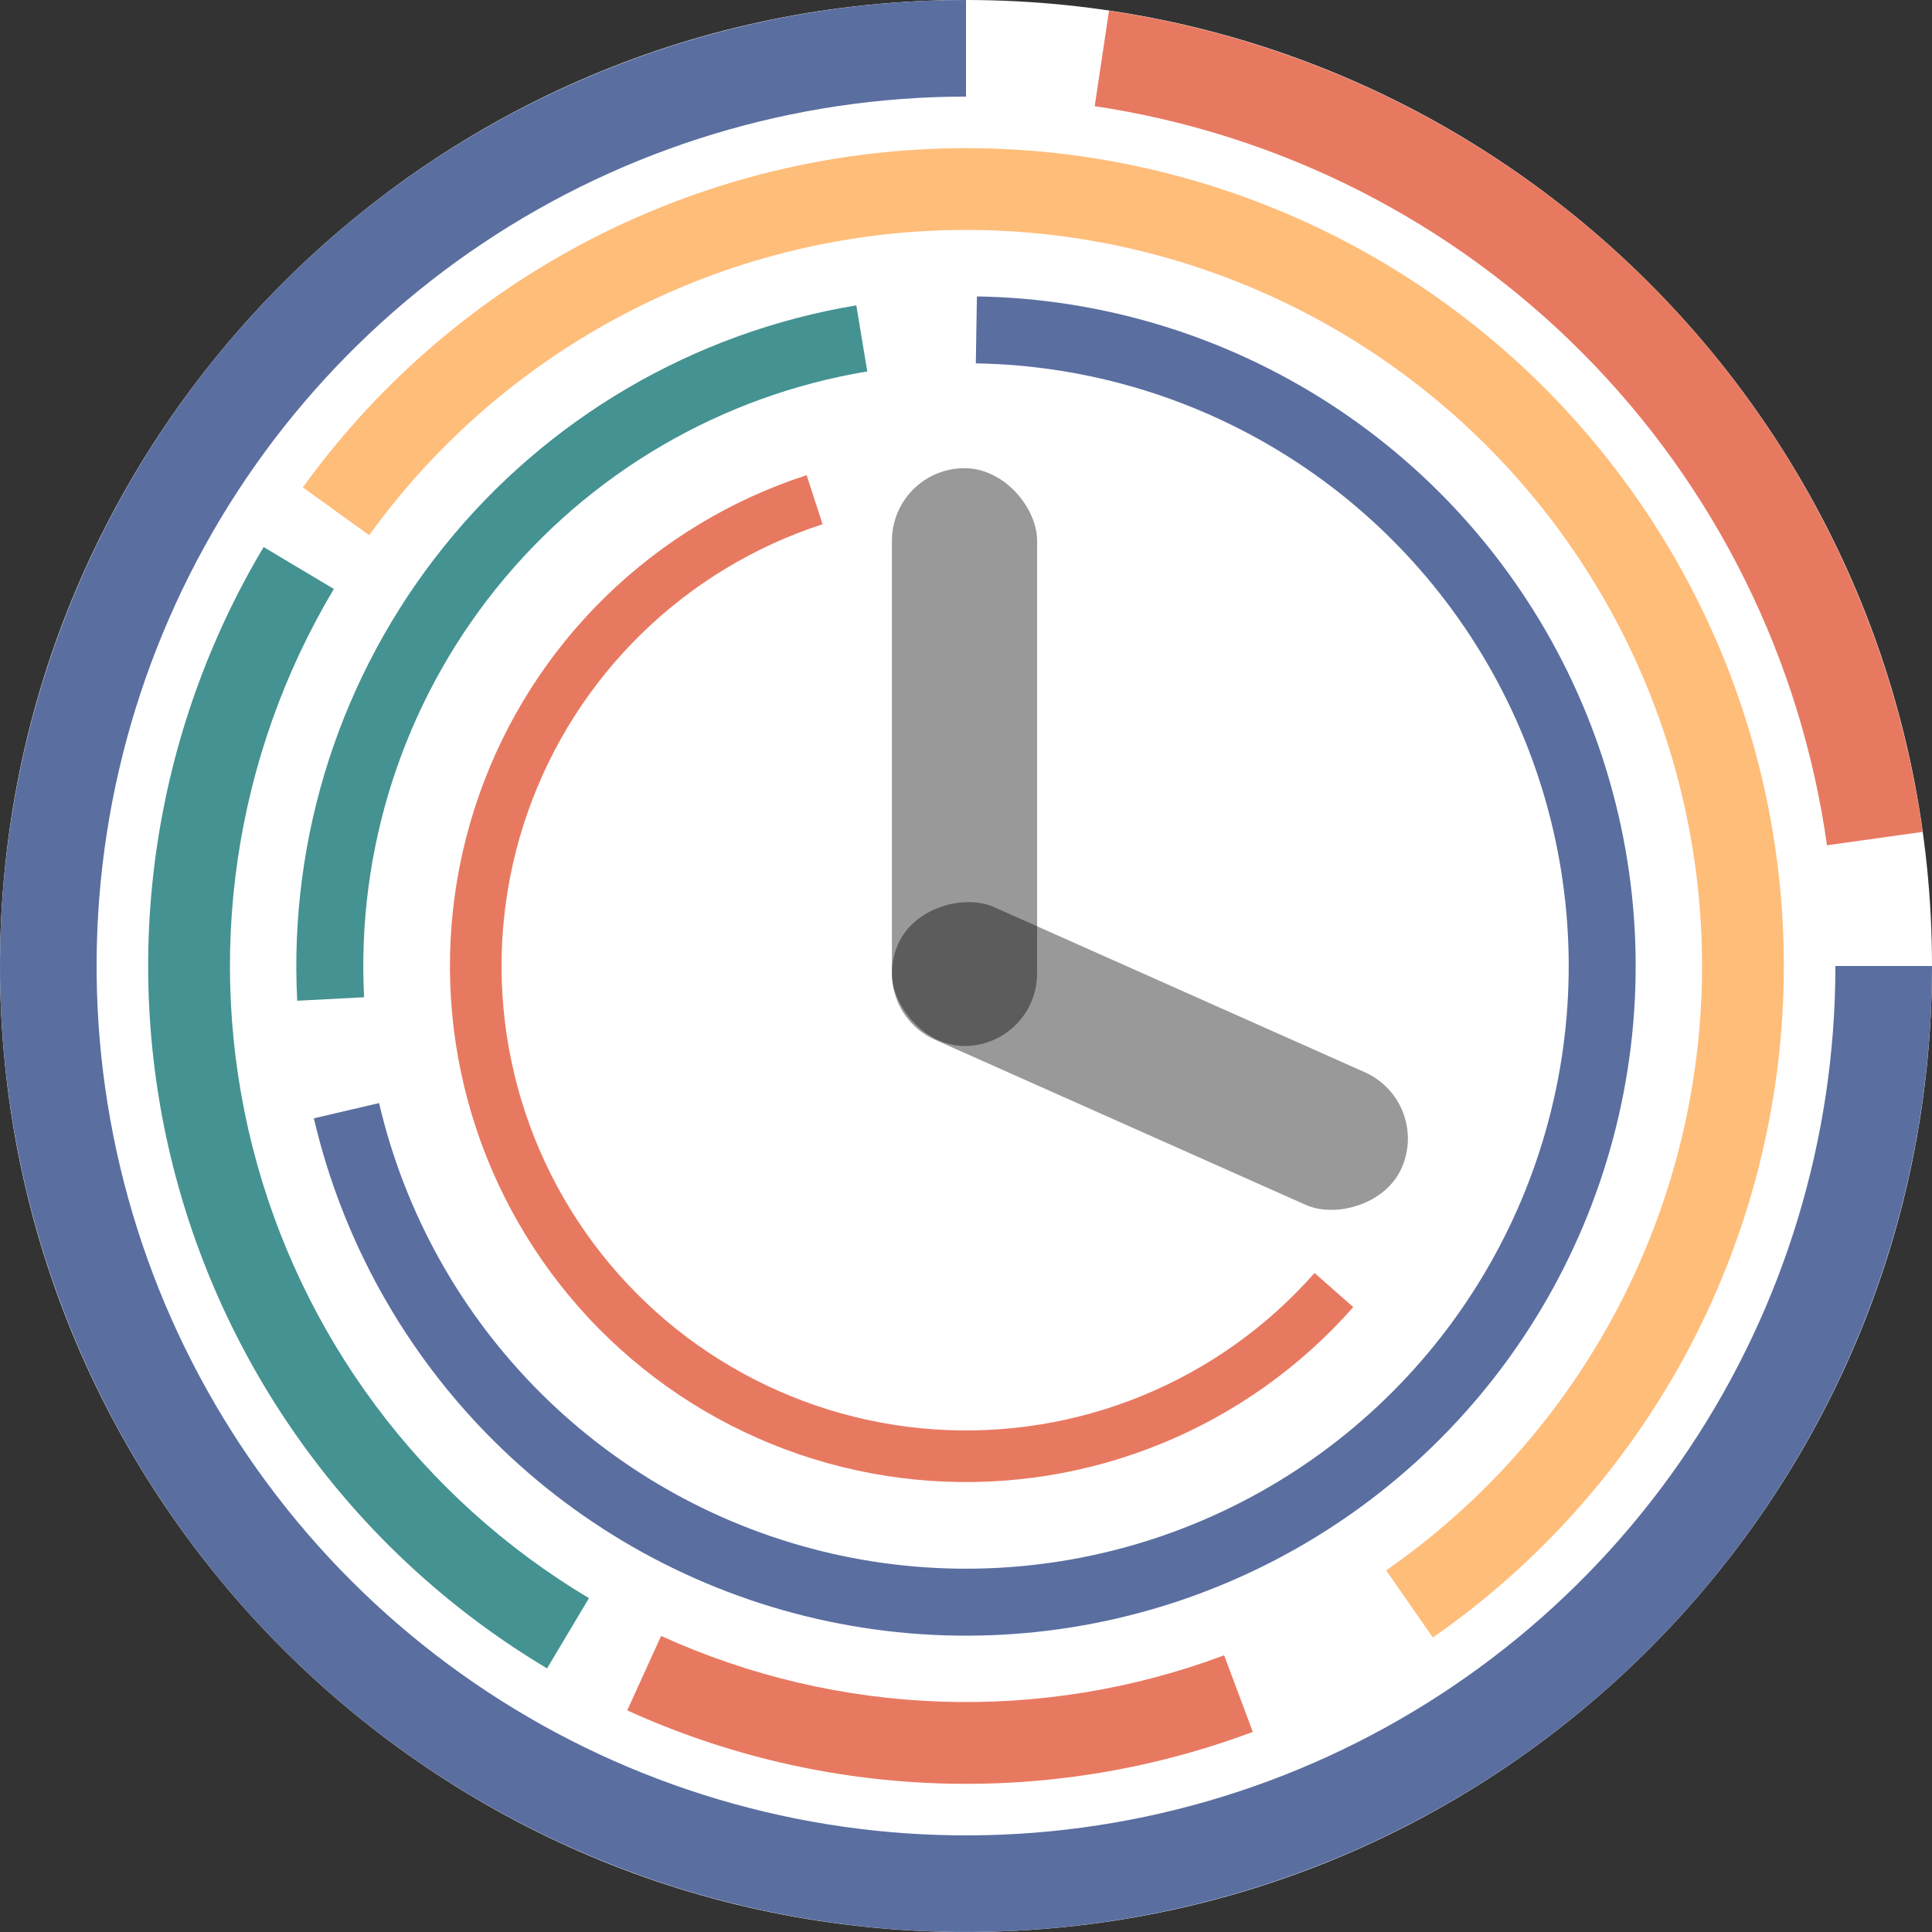 <svg xmlns="http://www.w3.org/2000/svg" width="256" height="256" viewBox="0 0 256 256" class="fill-primary" fill="none">
<rect x="0" y="0" width="256" height="256" fill="#333333" stroke="none"/>
<path xmlns="http://www.w3.org/2000/svg" d="M128 256C198.692 256 256 198.692 256 128C256 57.308 198.692 0 128 0C57.308 0 0 57.308 0 128C0 198.692 57.308 256 128 256Z" fill="white"/>
<path d="M256 128C256 153.316 248.493 178.063 234.428 199.113C220.363 220.162 200.372 236.569 176.983 246.257C153.595 255.945 127.858 258.479 103.028 253.541C78.199 248.602 55.391 236.411 37.49 218.51C19.589 200.609 7.398 177.801 2.459 152.972C-2.479 128.142 0.055 102.405 9.743 79.016C19.431 55.628 35.837 35.637 56.887 21.572C77.936 7.507 102.684 -3.0189e-07 128 0L128 12.8C105.216 12.8 82.943 19.556 63.998 32.215C45.054 44.873 30.288 62.865 21.569 83.915C12.85 104.965 10.569 128.128 15.014 150.474C19.459 172.821 30.43 193.348 46.541 209.459C62.652 225.57 83.179 236.541 105.526 240.986C127.872 245.431 151.035 243.15 172.085 234.431C193.135 225.712 211.127 210.946 223.785 192.002C236.444 173.057 243.2 150.784 243.2 128H256Z" fill="#5A6EA0"/>
<path d="M146.95 1.411C174.252 5.498 199.5 18.301 218.929 37.912C238.359 57.523 250.927 82.889 254.76 110.228L242.084 112.005C238.634 87.4 227.323 64.57 209.837 46.921C192.35 29.271 169.627 17.748 145.055 14.069L146.95 1.411Z" fill="#E87961"/>
<path d="M40.129 64.578C49.361 51.787 61.274 41.166 75.036 33.457C88.798 25.747 104.077 21.135 119.806 19.942C135.535 18.749 151.335 21.005 166.102 26.551C180.869 32.097 194.247 40.8 205.302 52.053C216.357 63.305 224.823 76.835 230.107 91.698C235.391 106.561 237.367 122.398 235.896 138.104C234.425 153.809 229.544 169.004 221.592 182.628C213.64 196.251 202.81 207.974 189.858 216.979L183.672 208.081C195.329 199.977 205.076 189.426 212.233 177.165C219.389 164.904 223.783 151.228 225.106 137.093C226.43 122.958 224.652 108.705 219.896 95.328C215.14 81.952 207.522 69.775 197.572 59.648C187.623 49.52 175.582 41.688 162.292 36.696C149.001 31.704 134.782 29.674 120.625 30.748C106.469 31.821 92.718 35.972 80.332 42.911C67.947 49.85 57.225 59.408 48.916 70.92L40.129 64.578Z" fill="#FFBD7A"/>
<path d="M166.003 229.486C139.087 239.565 109.27 238.539 83.111 226.634L87.6 216.77C111.143 227.485 137.978 228.409 162.203 219.337L166.003 229.486Z" fill="#E87961"/>
<path d="M72.488 221.07C60.266 213.78 49.599 204.154 41.097 192.742C32.595 181.33 26.424 168.354 22.936 154.557C19.449 140.76 18.713 126.411 20.771 112.33C22.829 98.248 27.64 84.71 34.93 72.488L44.237 78.039C37.676 89.039 33.346 101.223 31.494 113.897C29.642 126.57 30.304 139.484 33.443 151.902C36.582 164.319 42.136 175.997 49.787 186.268C57.439 196.539 67.039 205.202 78.039 211.763L72.488 221.07Z" fill="#459292"/>
<path d="M129.446 39.276C146.066 39.546 162.277 44.48 176.23 53.515C190.183 62.55 201.318 75.322 208.366 90.377C215.413 105.432 218.091 122.164 216.093 138.666C214.095 155.168 207.502 170.778 197.065 183.715C186.628 196.653 172.766 206.399 157.06 211.843C141.354 217.287 124.434 218.209 108.229 214.506C92.025 210.802 77.186 202.621 65.403 190.895C53.621 179.169 45.37 164.369 41.589 148.182L50.23 146.164C53.633 160.732 61.059 174.052 71.663 184.606C82.267 195.159 95.622 202.522 110.207 205.855C124.791 209.188 140.019 208.358 154.154 203.459C168.29 198.559 180.765 189.788 190.158 178.144C199.552 166.5 205.485 152.451 207.284 137.599C209.082 122.747 206.672 107.689 200.329 94.139C193.986 80.59 183.965 69.095 171.407 60.964C158.849 52.832 144.26 48.392 129.301 48.148L129.446 39.276Z" fill="#5A6EA0"/>
<path d="M39.383 132.603C38.252 110.825 45.18 89.393 58.844 72.398C72.508 55.403 91.953 44.034 113.465 40.462L114.919 49.216C95.557 52.431 78.058 62.663 65.76 77.958C53.462 93.254 47.227 112.542 48.245 132.142L39.383 132.603Z" fill="#459292"/>
<path d="M179.315 173.197C172.361 181.092 163.679 187.276 153.945 191.268C144.21 195.26 133.686 196.952 123.191 196.212C112.696 195.472 102.513 192.32 93.435 187.002C84.357 181.684 76.629 174.343 70.852 165.55C65.074 156.757 61.403 146.75 60.125 136.307C58.847 125.864 59.996 115.267 63.483 105.34C66.969 95.413 72.699 86.425 80.226 79.075C87.754 71.725 96.876 66.21 106.883 62.961L108.995 69.465C99.989 72.389 91.779 77.352 85.004 83.967C78.229 90.583 73.072 98.672 69.934 107.606C66.796 116.54 65.763 126.078 66.913 135.476C68.063 144.875 71.367 153.882 76.566 161.795C81.766 169.709 88.722 176.316 96.892 181.102C105.062 185.888 114.226 188.725 123.672 189.391C133.117 190.057 142.589 188.534 151.35 184.941C160.111 181.349 167.925 175.783 174.183 168.677L179.315 173.197Z" fill="#E87961"/>
<rect x="118.184" y="62.037" width="19.239" height="76.564" rx="9.62" fill="black" fill-opacity="0.4"/>
<rect x="115.102" y="133.858" width="19.239" height="73.019" rx="9.62" transform="rotate(-65.993 115.102 133.858)" fill="black" fill-opacity="0.4"/>
</svg>